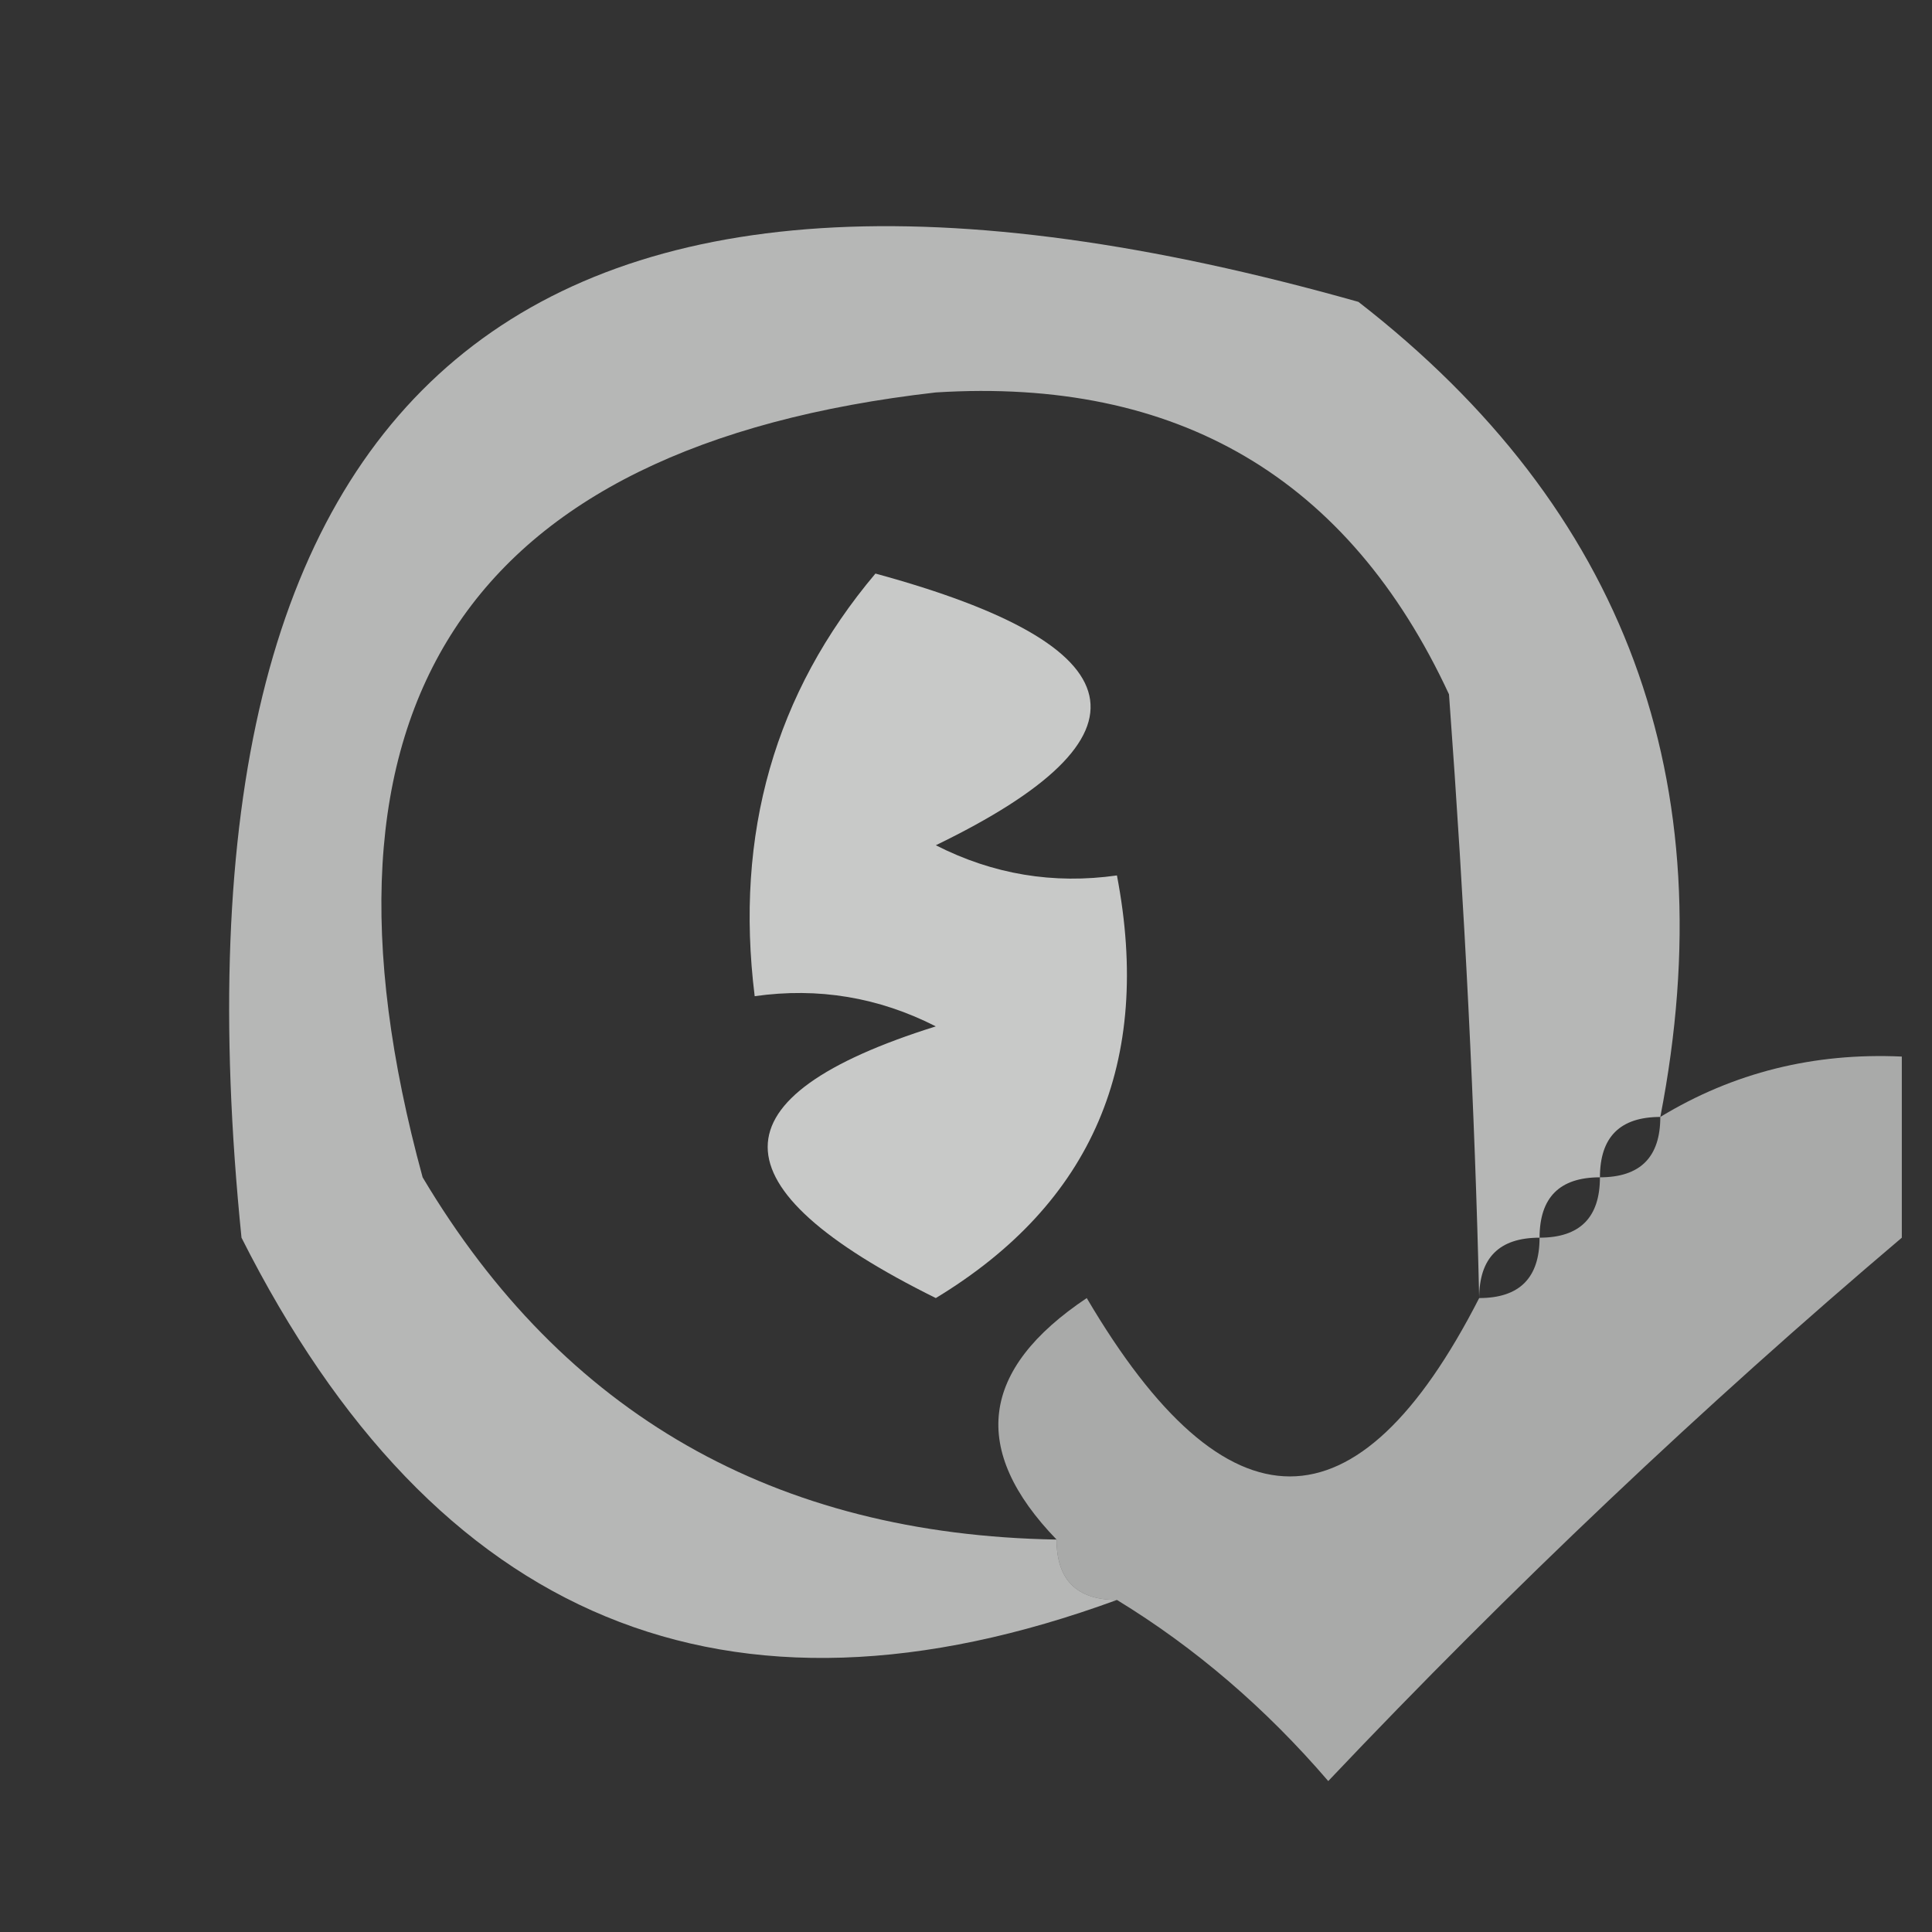 <?xml version="1.0" encoding="UTF-8"?>
<!DOCTYPE svg PUBLIC "-//W3C//DTD SVG 1.1//EN" "http://www.w3.org/Graphics/SVG/1.1/DTD/svg11.dtd">
<svg xmlns="http://www.w3.org/2000/svg" version="1.1" width="32px" height="32px" style="shape-rendering:geometricPrecision; text-rendering:geometricPrecision; image-rendering:optimizeQuality; fill-rule:evenodd; clip-rule:evenodd" xmlns:xlink="http://www.w3.org/1999/xlink">
<rect width="100%" height="100%" fill="#333333" stroke="none"/>
<g><path style="opacity:0.645" fill="#fefffe" d="M 27.5,18.5 C 26.833,18.5 26.5,18.833 26.5,19.5C 25.833,19.5 25.5,19.833 25.5,20.5C 24.833,20.5 24.5,20.833 24.5,21.5C 24.428,18.403 24.262,15.07 24,11.5C 22.336,7.916 19.503,6.249 15.5,6.5C 7.708,7.389 4.875,11.723 7,19.5C 9.334,23.421 12.834,25.421 17.5,25.5C 17.5,26.167 17.833,26.5 18.5,26.5C 12.043,28.865 7.209,26.865 4,20.5C 2.559,6.275 8.726,1.108 22.5,5C 26.917,8.43 28.584,12.93 27.5,18.5 Z"/></g>
<g><path style="opacity:0.735" fill="#fefffe" d="M 14.5,9.5 C 18.891,10.696 19.224,12.196 15.5,14C 16.448,14.483 17.448,14.649 18.5,14.5C 19.093,17.596 18.093,19.929 15.5,21.5C 11.787,19.663 11.787,18.163 15.5,17C 14.552,16.517 13.552,16.351 12.5,16.5C 12.166,13.812 12.832,11.479 14.5,9.5 Z"/></g>
<g><path style="opacity:0.583" fill="#fefffe" d="M 31.5,17.5 C 31.5,18.5 31.5,19.5 31.5,20.5C 28.203,23.296 25.036,26.296 22,29.5C 20.961,28.29 19.794,27.29 18.5,26.5C 17.833,26.5 17.5,26.167 17.5,25.5C 16.065,24.015 16.232,22.682 18,21.5C 20.319,25.439 22.486,25.439 24.5,21.5C 25.167,21.5 25.5,21.167 25.5,20.5C 26.167,20.5 26.5,20.167 26.5,19.5C 27.167,19.5 27.5,19.167 27.5,18.5C 28.708,17.766 30.041,17.433 31.5,17.5 Z"/></g>
</svg>
